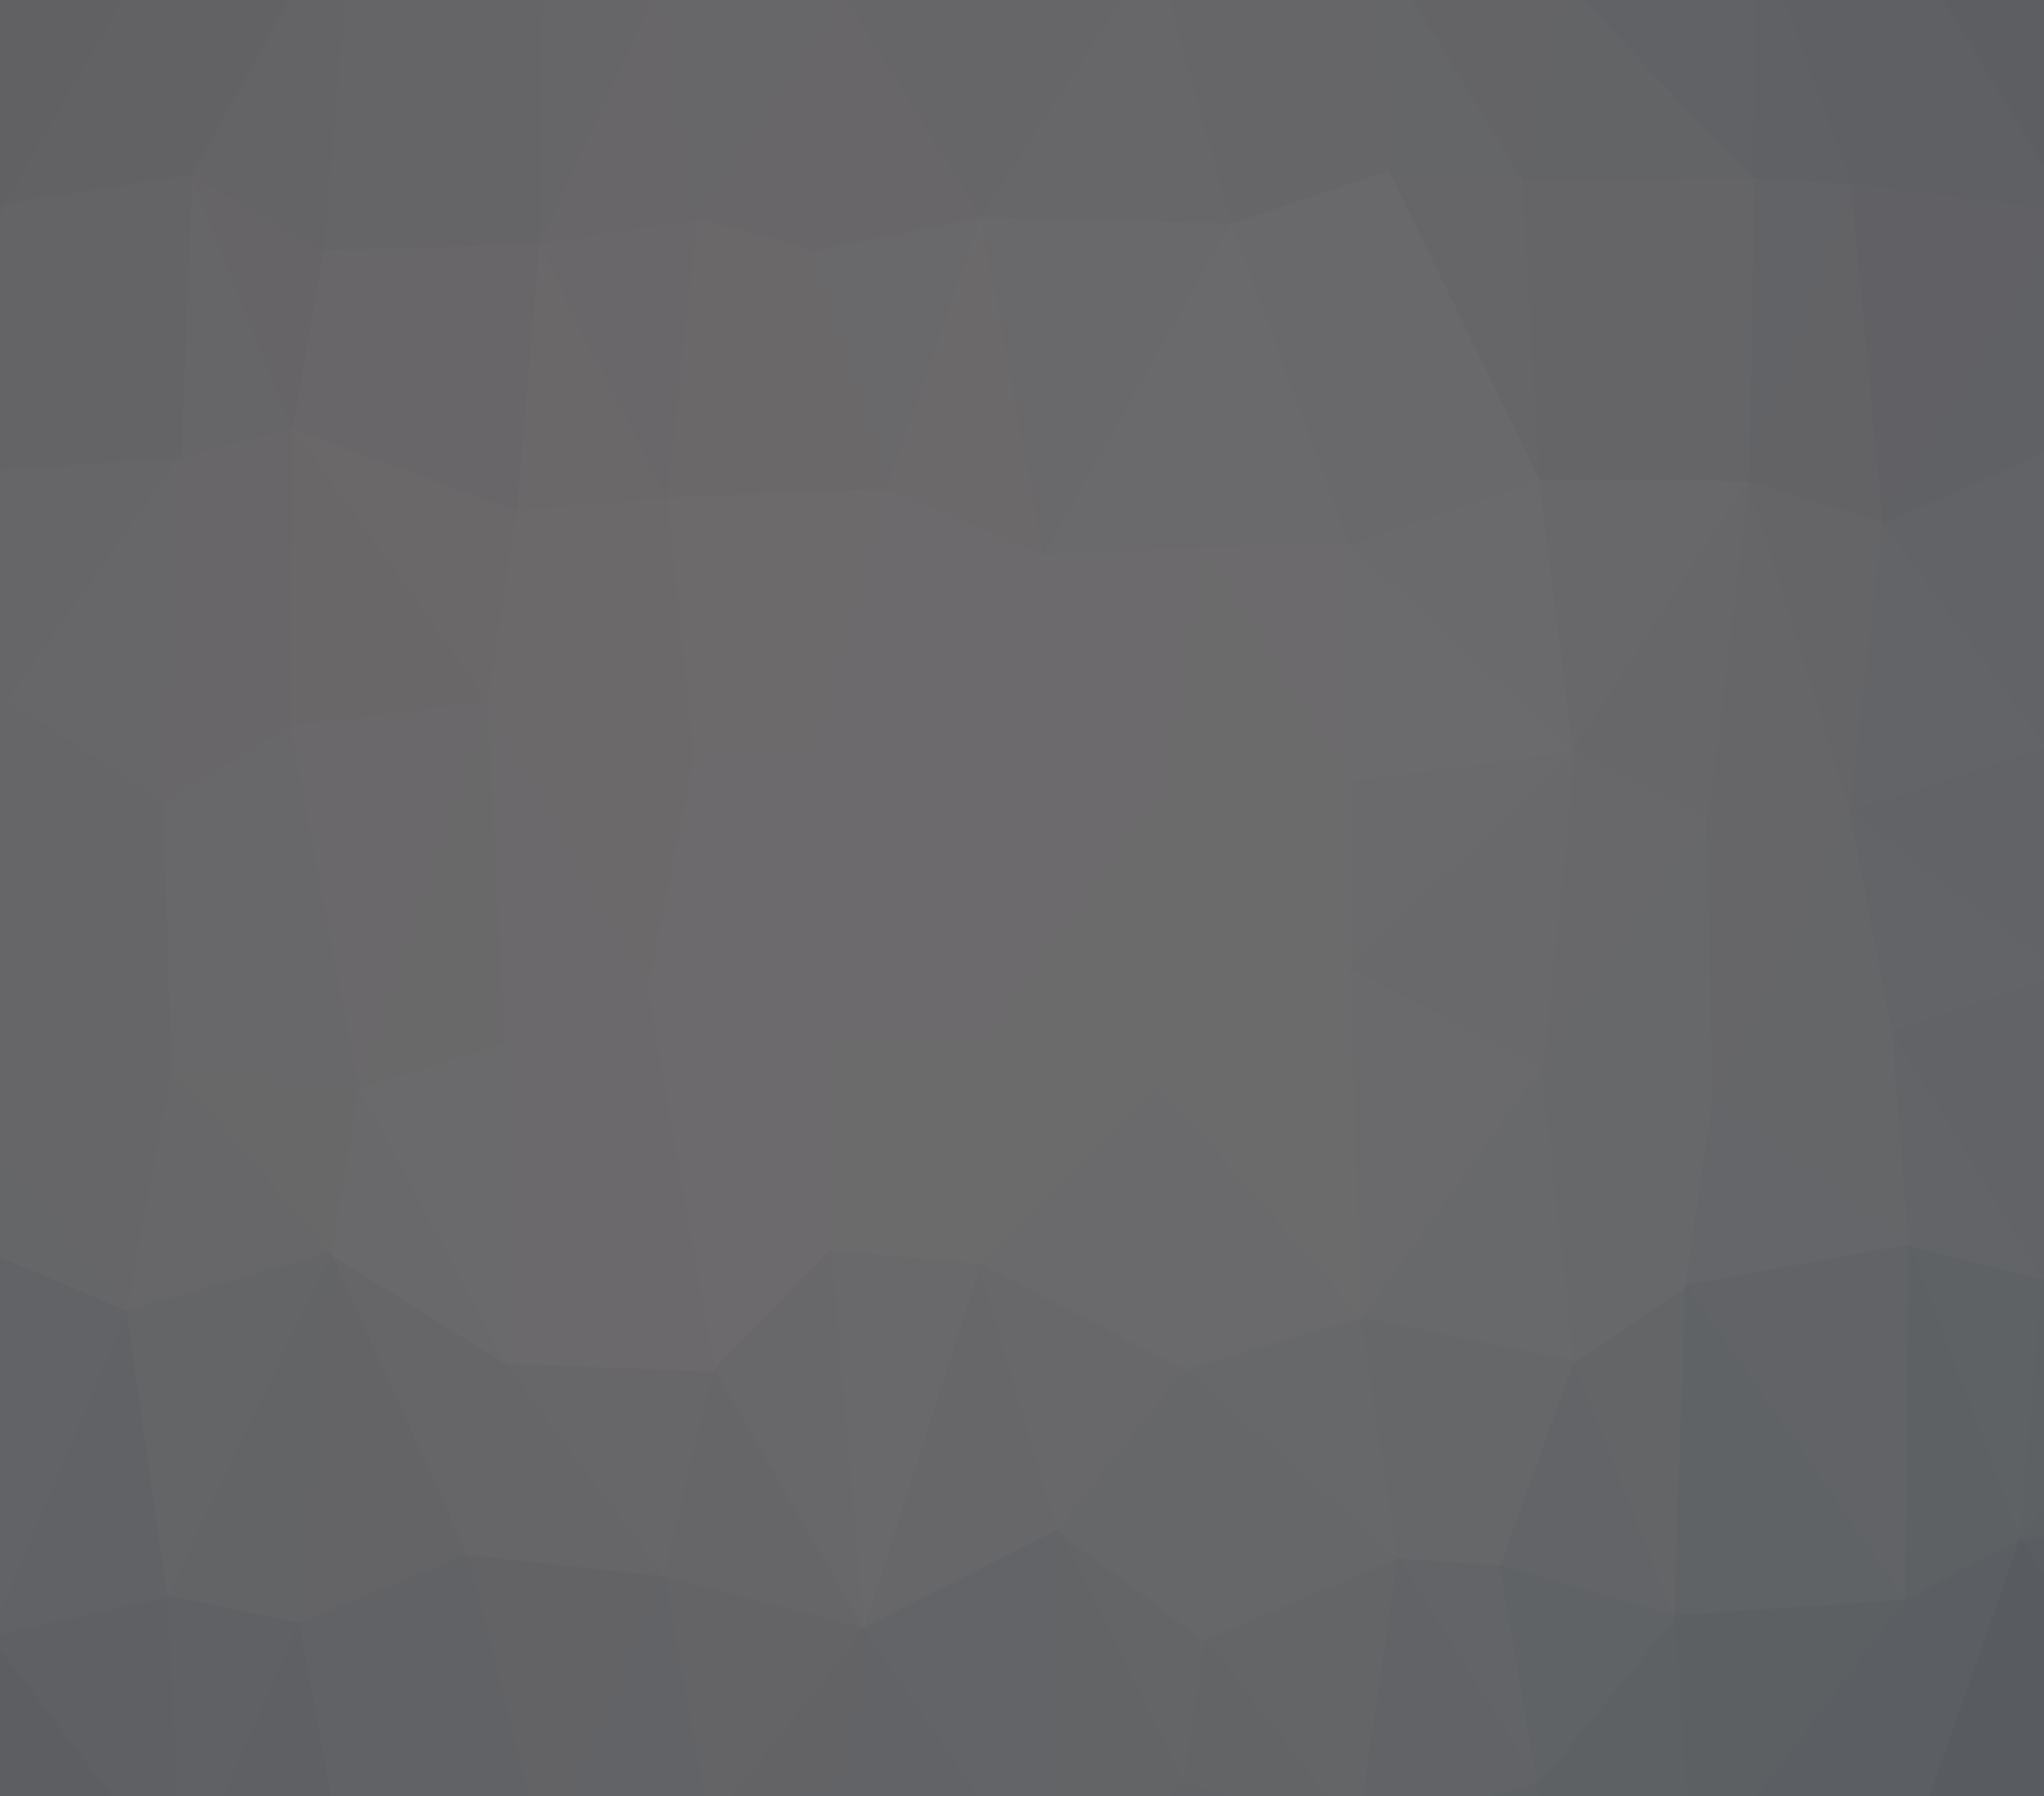 <svg width="1024" height="900" viewBox="0 0 1024 900" fill="none" xmlns="http://www.w3.org/2000/svg">
<rect x="0" y="0" width="1024" height="900" fill="#333333" stroke="none"/>
<g opacity="0.3" clip-path="url(#clip0_80_4068)">
<path d="M490.314 524.032L415.979 626.772L490.778 633.839L490.314 524.032Z" fill="#F0EDF2" stroke="#F0EDF2" stroke-linejoin="round"/>
<path d="M490.314 524.032L416.79 517.327L415.979 626.772L490.314 524.032Z" fill="#F0EDF2" stroke="#F0EDF2" stroke-linejoin="round"/>
<path d="M324.131 495.583L357.762 686.749L415.978 626.772L324.131 495.583Z" fill="#F0ECF1" stroke="#F0ECF1" stroke-linejoin="round"/>
<path d="M432.33 816.127L530.091 766.841L490.778 633.839L432.33 816.127Z" fill="#E0E1E8" stroke="#E0E1E8" stroke-linejoin="round"/>
<path d="M490.778 633.839L580.305 544.87L490.314 524.032L490.778 633.839Z" fill="#EFEEF2" stroke="#EFEEF2" stroke-linejoin="round"/>
<path d="M505.158 359.502L406.469 376.172L490.314 524.032L505.158 359.502Z" fill="#F2ECF1" stroke="#F2ECF1" stroke-linejoin="round"/>
<path d="M490.314 524.032L406.469 376.172L416.79 517.327L490.314 524.032Z" fill="#F2ECF1" stroke="#F2ECF1" stroke-linejoin="round"/>
<path d="M416.79 517.327L324.131 495.583L415.978 626.772L416.79 517.327Z" fill="#F1ECF1" stroke="#F1ECF1" stroke-linejoin="round"/>
<path d="M432.33 816.127L490.778 633.839L415.979 626.772L432.33 816.127Z" fill="#E6E5EB" stroke="#E6E5EB" stroke-linejoin="round"/>
<path d="M490.778 633.839L593.526 686.568L580.305 544.87L490.778 633.839Z" fill="#ECECF1" stroke="#ECECF1" stroke-linejoin="round"/>
<path d="M347.325 379.978L324.131 495.583L416.79 517.327L347.325 379.978Z" fill="#F3ECF1" stroke="#F3ECF1" stroke-linejoin="round"/>
<path d="M584.248 393.749L505.158 359.502L490.314 524.032L584.248 393.749Z" fill="#F1ECF1" stroke="#F1ECF1" stroke-linejoin="round"/>
<path d="M357.762 686.75L432.33 816.127L415.978 626.772L357.762 686.75Z" fill="#E4E3EA" stroke="#E4E3EA" stroke-linejoin="round"/>
<path d="M530.091 766.841L593.526 686.569L490.778 633.839L530.091 766.841Z" fill="#E4E5EC" stroke="#E4E5EC" stroke-linejoin="round"/>
<path d="M333.525 248.788L347.325 379.977L406.469 376.172L333.525 248.788Z" fill="#F4EAF0" stroke="#F4EAF0" stroke-linejoin="round"/>
<path d="M406.469 376.172L347.325 379.978L416.79 517.327L406.469 376.172Z" fill="#F3EBF1" stroke="#F3EBF1" stroke-linejoin="round"/>
<path d="M580.305 544.87L584.248 393.749L490.314 524.032L580.305 544.87Z" fill="#F0EDF2" stroke="#F0EDF2" stroke-linejoin="round"/>
<path d="M676.675 484.892L584.248 393.749L580.305 544.87L676.675 484.892Z" fill="#F0EDF2" stroke="#F0EDF2" stroke-linejoin="round"/>
<path d="M252.347 682.582L332.481 790.396L357.762 686.75L252.347 682.582Z" fill="#E2E0E8" stroke="#E2E0E8" stroke-linejoin="round"/>
<path d="M357.762 686.75L332.481 790.397L432.33 816.127L357.762 686.75Z" fill="#DFDEE6" stroke="#DFDEE6" stroke-linejoin="round"/>
<path d="M354.979 913.432L426.995 891.688L432.33 816.127L354.979 913.432Z" fill="#D2D5DE" stroke="#D2D5DE" stroke-linejoin="round"/>
<path d="M432.33 816.127L528.699 956.92L530.091 766.84L432.33 816.127Z" fill="#D4D8E1" stroke="#D4D8E1" stroke-linejoin="round"/>
<path d="M584.248 393.749L523.365 277.78L505.158 359.502L584.248 393.749Z" fill="#F2ECF1" stroke="#F2ECF1" stroke-linejoin="round"/>
<path d="M505.158 359.502L444.506 244.439L406.469 376.172L505.158 359.502Z" fill="#F3EBF1" stroke="#F3EBF1" stroke-linejoin="round"/>
<path d="M243.649 350.985L252.463 522.582L324.131 495.583L243.649 350.985Z" fill="#EFE8EE" stroke="#EFE8EE" stroke-linejoin="round"/>
<path d="M324.132 495.583L252.347 682.582L357.762 686.749L324.132 495.583Z" fill="#EDE9EF" stroke="#EDE9EF" stroke-linejoin="round"/>
<path d="M252.463 522.582L252.347 682.582L324.132 495.583L252.463 522.582Z" fill="#EDE9EF" stroke="#EDE9EF" stroke-linejoin="round"/>
<path d="M523.365 277.78L444.506 244.439L505.158 359.502L523.365 277.78Z" fill="#F3EBF0" stroke="#F3EBF0" stroke-linejoin="round"/>
<path d="M593.41 893.862L604.079 822.288L530.091 766.84L593.41 893.862Z" fill="#D5DAE2" stroke="#D5DAE2" stroke-linejoin="round"/>
<path d="M530.091 766.84L604.079 822.287L593.525 686.568L530.091 766.84Z" fill="#DDE0E7" stroke="#DDE0E7" stroke-linejoin="round"/>
<path d="M682.473 660.657L676.675 484.893L580.305 544.87L682.473 660.657Z" fill="#EEEEF3" stroke="#EEEEF3" stroke-linejoin="round"/>
<path d="M682.473 660.657L580.305 544.87L593.526 686.568L682.473 660.657Z" fill="#EAECF1" stroke="#EAECF1" stroke-linejoin="round"/>
<path d="M584.248 393.749L603.847 273.613L523.365 277.78L584.248 393.749Z" fill="#F2ECF1" stroke="#F2ECF1" stroke-linejoin="round"/>
<path d="M700.565 781.336L682.474 660.657L593.526 686.568L700.565 781.336Z" fill="#E1E5EB" stroke="#E1E5EB" stroke-linejoin="round"/>
<path d="M332.481 790.396L354.979 913.432L432.33 816.127L332.481 790.396Z" fill="#D6D7E1" stroke="#D6D7E1" stroke-linejoin="round"/>
<path d="M272.062 929.377L354.979 913.432L332.481 790.396L272.062 929.377Z" fill="#D1D3DD" stroke="#D1D3DD" stroke-linejoin="round"/>
<path d="M528.699 956.92L593.41 893.862L530.091 766.84L528.699 956.92Z" fill="#D1D6DF" stroke="#D1D6DF" stroke-linejoin="round"/>
<path d="M604.079 822.287L700.565 781.336L593.526 686.568L604.079 822.287Z" fill="#DCE0E7" stroke="#DCE0E7" stroke-linejoin="round"/>
<path d="M528.699 956.92L432.33 816.127L426.995 891.688L528.699 956.92Z" fill="#D0D4DE" stroke="#D0D4DE" stroke-linejoin="round"/>
<path d="M444.507 244.439L333.525 248.788L406.469 376.172L444.507 244.439Z" fill="#F4EAF0" stroke="#F4EAF0" stroke-linejoin="round"/>
<path d="M347.325 379.977L243.649 350.985L324.131 495.583L347.325 379.977Z" fill="#F1E9EF" stroke="#F1E9EF" stroke-linejoin="round"/>
<path d="M676.791 391.212L603.847 273.613L584.248 393.749L676.791 391.212Z" fill="#F1EDF1" stroke="#F1EDF1" stroke-linejoin="round"/>
<path d="M491.938 108.539L406.353 125.391L444.507 244.439L491.938 108.539Z" fill="#E9E3EA" stroke="#E9E3EA" stroke-linejoin="round"/>
<path d="M788.584 375.991L676.791 391.212L676.675 484.892L788.584 375.991Z" fill="#ECEBF0" stroke="#ECEBF0" stroke-linejoin="round"/>
<path d="M676.675 484.893L676.791 391.212L584.248 393.749L676.675 484.893Z" fill="#F0EDF2" stroke="#F0EDF2" stroke-linejoin="round"/>
<path d="M506.317 1057.3L528.699 956.92L426.995 891.688L506.317 1057.3Z" fill="#CFD3DD" stroke="#CFD3DD" stroke-linejoin="round"/>
<path d="M165.487 627.859L234.024 779.524L252.347 682.582L165.487 627.859Z" fill="#DEDEE5" stroke="#DEDEE5" stroke-linejoin="round"/>
<path d="M252.347 682.582L234.024 779.524L332.481 790.396L252.347 682.582Z" fill="#DCDCE4" stroke="#DCDCE4" stroke-linejoin="round"/>
<path d="M333.525 248.788L243.649 350.985L347.325 379.977L333.525 248.788Z" fill="#F2E9EF" stroke="#F2E9EF" stroke-linejoin="round"/>
<path d="M252.463 522.582L179.171 545.051L252.347 682.582L252.463 522.582Z" fill="#EAE7ED" stroke="#EAE7ED" stroke-linejoin="round"/>
<path d="M243.649 350.985L179.171 545.051L252.463 522.582L243.649 350.985Z" fill="#EBE6EC" stroke="#EBE6EC" stroke-linejoin="round"/>
<path d="M680.27 920.498L700.565 781.336L604.079 822.288L680.27 920.498Z" fill="#D3D9E2" stroke="#D3D9E2" stroke-linejoin="round"/>
<path d="M682.473 660.657L772.813 534.904L676.675 484.893L682.473 660.657Z" fill="#EBECF1" stroke="#EBECF1" stroke-linejoin="round"/>
<path d="M333.525 248.788L258.493 255.311L243.649 350.985L333.525 248.788Z" fill="#F0E6ED" stroke="#F0E6ED" stroke-linejoin="round"/>
<path d="M243.649 350.985L144.844 363.669L179.171 545.051L243.649 350.985Z" fill="#EAE4EA" stroke="#EAE4EA" stroke-linejoin="round"/>
<path d="M234.024 779.524L272.062 929.377L332.481 790.396L234.024 779.524Z" fill="#D4D5DE" stroke="#D4D5DE" stroke-linejoin="round"/>
<path d="M411.688 1064.92L506.318 1057.3L426.995 891.688L411.688 1064.92Z" fill="#CFD3DD" stroke="#CFD3DD" stroke-linejoin="round"/>
<path d="M179.171 545.051L165.487 627.859L252.347 682.582L179.171 545.051Z" fill="#E6E4EA" stroke="#E6E4EA" stroke-linejoin="round"/>
<path d="M234.024 779.524L166.878 907.814L272.062 929.377L234.024 779.524Z" fill="#CCCFD9" stroke="#CCCFD9" stroke-linejoin="round"/>
<path d="M444.507 244.439L406.353 125.391L333.525 248.788L444.507 244.439Z" fill="#EDE5EC" stroke="#EDE5EC" stroke-linejoin="round"/>
<path d="M333.525 248.788L269.974 121.767L258.493 255.311L333.525 248.788Z" fill="#EBE3E9" stroke="#EBE3E9" stroke-linejoin="round"/>
<path d="M491.937 108.539L444.506 244.439L523.365 277.78L491.937 108.539Z" fill="#EDE6EC" stroke="#EDE6EC" stroke-linejoin="round"/>
<path d="M676.791 391.212L676.443 272.344L603.847 273.613L676.791 391.212Z" fill="#F1ECF1" stroke="#F1ECF1" stroke-linejoin="round"/>
<path d="M617.299 111.438L491.938 108.539L523.365 277.78L617.299 111.438Z" fill="#E9E4EA" stroke="#E9E4EA" stroke-linejoin="round"/>
<path d="M788.584 375.991L676.443 272.344L676.791 391.212L788.584 375.991Z" fill="#EDEAF0" stroke="#EDEAF0" stroke-linejoin="round"/>
<path d="M617.299 111.438L523.365 277.78L603.847 273.613L617.299 111.438Z" fill="#ECE8ED" stroke="#ECE8ED" stroke-linejoin="round"/>
<path d="M411.687 1064.92L426.995 891.688L354.979 913.432L411.687 1064.92Z" fill="#D0D2DD" stroke="#D0D2DD" stroke-linejoin="round"/>
<path d="M528.699 956.92L587.959 1086.48L593.41 893.862L528.699 956.92Z" fill="#CED3DD" stroke="#CED3DD" stroke-linejoin="round"/>
<path d="M593.41 893.862L680.27 920.498L604.079 822.288L593.41 893.862Z" fill="#CFD6DF" stroke="#CFD6DF" stroke-linejoin="round"/>
<path d="M668.093 1055.86L680.27 920.498L593.41 893.862L668.093 1055.86Z" fill="#CDD4DE" stroke="#CDD4DE" stroke-linejoin="round"/>
<path d="M751.823 784.96L682.474 660.657L700.565 781.336L751.823 784.96Z" fill="#DBE0E7" stroke="#DBE0E7" stroke-linejoin="round"/>
<path d="M788.933 682.401L772.813 534.904L682.474 660.657L788.933 682.401Z" fill="#E4E7ED" stroke="#E4E7ED" stroke-linejoin="round"/>
<path d="M422.588 -2.899L348.833 109.626L406.353 125.391L422.588 -2.899Z" fill="#E4DEE5" stroke="#E4DEE5" stroke-linejoin="round"/>
<path d="M406.353 125.391L348.833 109.626L333.525 248.788L406.353 125.391Z" fill="#EAE3E9" stroke="#EAE3E9" stroke-linejoin="round"/>
<path d="M770.493 893.681L751.822 784.96L700.564 781.336L770.493 893.681Z" fill="#CFD7E0" stroke="#CFD7E0" stroke-linejoin="round"/>
<path d="M146.12 214.179L243.649 350.985L258.493 255.311L146.12 214.179Z" fill="#EBE3E9" stroke="#EBE3E9" stroke-linejoin="round"/>
<path d="M146.12 214.179L144.844 363.669L243.649 350.985L146.12 214.179Z" fill="#EAE2E9" stroke="#EAE2E9" stroke-linejoin="round"/>
<path d="M179.171 545.051L85.701 535.085L165.487 627.86L179.171 545.051Z" fill="#E5E3E9" stroke="#E5E3E9" stroke-linejoin="round"/>
<path d="M751.823 784.96L788.933 682.401L682.474 660.657L751.823 784.96Z" fill="#DBE1E8" stroke="#DBE1E8" stroke-linejoin="round"/>
<path d="M676.443 272.344L617.299 111.438L603.847 273.613L676.443 272.344Z" fill="#ECE8ED" stroke="#ECE8ED" stroke-linejoin="round"/>
<path d="M165.487 627.859L149.367 813.59L234.024 779.524L165.487 627.859Z" fill="#D7D8E1" stroke="#D7D8E1" stroke-linejoin="round"/>
<path d="M83.265 799.819L149.367 813.59L165.487 627.859L83.265 799.819Z" fill="#D3D6DE" stroke="#D3D6DE" stroke-linejoin="round"/>
<path d="M348.833 109.626L269.974 121.767L333.525 248.788L348.833 109.626Z" fill="#E9E1E8" stroke="#E9E1E8" stroke-linejoin="round"/>
<path d="M149.367 813.59L166.878 907.814L234.024 779.524L149.367 813.59Z" fill="#CDD0DA" stroke="#CDD0DA" stroke-linejoin="round"/>
<path d="M855.614 409.15L788.584 375.991L772.812 534.904L855.614 409.15Z" fill="#E3E4EB" stroke="#E3E4EB" stroke-linejoin="round"/>
<path d="M772.813 534.904L788.584 375.991L676.675 484.892L772.813 534.904Z" fill="#E9E9EE" stroke="#E9E9EE" stroke-linejoin="round"/>
<path d="M676.443 272.344L696.042 84.802L617.299 111.438L676.443 272.344Z" fill="#E7E5EA" stroke="#E7E5EA" stroke-linejoin="round"/>
<path d="M144.845 363.669L85.701 535.085L179.171 545.051L144.845 363.669Z" fill="#E5E2E8" stroke="#E5E2E8" stroke-linejoin="round"/>
<path d="M149.367 813.59L90.687 946.047L166.878 907.814L149.367 813.59Z" fill="#C4C9D4" stroke="#C4C9D4" stroke-linejoin="round"/>
<path d="M587.959 1086.48L668.093 1055.86L593.41 893.862L587.959 1086.48Z" fill="#CDD4DE" stroke="#CDD4DE" stroke-linejoin="round"/>
<path d="M680.27 920.498L770.493 893.681L700.564 781.336L680.27 920.498Z" fill="#CDD5DE" stroke="#CDD5DE" stroke-linejoin="round"/>
<path d="M751.822 784.96L839.262 809.785L788.932 682.401L751.822 784.96Z" fill="#D1D8E1" stroke="#D1D8E1" stroke-linejoin="round"/>
<path d="M780.003 1029.04L770.493 893.681L680.27 920.498L780.003 1029.04Z" fill="#C6CFDA" stroke="#C6CFDA" stroke-linejoin="round"/>
<path d="M491.938 108.539L422.589 -2.899L406.353 125.391L491.938 108.539Z" fill="#E3DFE6" stroke="#E3DFE6" stroke-linejoin="round"/>
<path d="M348.833 109.626L329.93 -9.241L269.974 121.767L348.833 109.626Z" fill="#E3DDE4" stroke="#E3DDE4" stroke-linejoin="round"/>
<path d="M496.112 -48.38L422.588 -2.899L491.937 108.539L496.112 -48.38Z" fill="#DFDCE3" stroke="#DFDCE3" stroke-linejoin="round"/>
<path d="M788.584 375.991L771.537 239.909L676.443 272.344L788.584 375.991Z" fill="#EBE7ED" stroke="#EBE7ED" stroke-linejoin="round"/>
<path d="M161.892 125.028L146.12 214.179L258.493 255.311L161.892 125.028Z" fill="#E4DDE5" stroke="#E4DDE5" stroke-linejoin="round"/>
<path d="M144.844 363.669L80.946 401.722L85.701 535.085L144.844 363.669Z" fill="#E4E0E6" stroke="#E4E0E6" stroke-linejoin="round"/>
<path d="M161.892 125.028L258.493 255.311L269.974 121.767L161.892 125.028Z" fill="#E4DEE5" stroke="#E4DEE5" stroke-linejoin="round"/>
<path d="M90.339 228.675L80.946 401.721L144.844 363.669L90.339 228.675Z" fill="#E5DFE6" stroke="#E5DFE6" stroke-linejoin="round"/>
<path d="M839.262 809.785L844.713 644.349L788.932 682.401L839.262 809.785Z" fill="#D3DAE2" stroke="#D3DAE2" stroke-linejoin="round"/>
<path d="M788.932 682.401L844.713 644.349L772.812 534.904L788.932 682.401Z" fill="#DFE4EA" stroke="#DFE4EA" stroke-linejoin="round"/>
<path d="M788.584 375.991L875.909 240.634L771.537 239.909L788.584 375.991Z" fill="#E4E2E9" stroke="#E4E2E9" stroke-linejoin="round"/>
<path d="M-17.975 622.786L62.971 657.214L-19.831 551.755L-17.975 622.786Z" fill="#DADCE3" stroke="#DADCE3" stroke-linejoin="round"/>
<path d="M85.701 535.085L62.971 657.214L165.487 627.86L85.701 535.085Z" fill="#E1E1E7" stroke="#E1E1E7" stroke-linejoin="round"/>
<path d="M422.588 -2.899L329.93 -9.241L348.833 109.626L422.588 -2.899Z" fill="#E1DCE3" stroke="#E1DCE3" stroke-linejoin="round"/>
<path d="M771.537 239.909L696.042 84.802L676.443 272.344L771.537 239.909Z" fill="#E6E5EB" stroke="#E6E5EB" stroke-linejoin="round"/>
<path d="M579.03 -25.368L496.112 -48.38L491.938 108.539L579.03 -25.368Z" fill="#DEDCE3" stroke="#DEDCE3" stroke-linejoin="round"/>
<path d="M62.971 657.214L83.265 799.819L165.487 627.859L62.971 657.214Z" fill="#D7D9E1" stroke="#D7D9E1" stroke-linejoin="round"/>
<path d="M844.713 644.349L858.513 550.849L772.812 534.904L844.713 644.349Z" fill="#E0E4EA" stroke="#E0E4EA" stroke-linejoin="round"/>
<path d="M579.03 -25.368L491.938 108.539L617.299 111.438L579.03 -25.368Z" fill="#E1DFE6" stroke="#E1DFE6" stroke-linejoin="round"/>
<path d="M690.127 -29.717L579.03 -25.368L617.299 111.438L690.127 -29.717Z" fill="#DDDDE4" stroke="#DDDDE4" stroke-linejoin="round"/>
<path d="M848.54 942.423L839.262 809.785L770.493 893.681L848.54 942.423Z" fill="#C1CBD7" stroke="#C1CBD7" stroke-linejoin="round"/>
<path d="M770.493 893.681L839.262 809.785L751.822 784.96L770.493 893.681Z" fill="#CAD2DC" stroke="#CAD2DC" stroke-linejoin="round"/>
<path d="M948.273 516.784L927.166 406.614L858.513 550.849L948.273 516.784Z" fill="#D8DCE4" stroke="#D8DCE4" stroke-linejoin="round"/>
<path d="M177.199 -59.252L161.892 125.028L269.974 121.767L177.199 -59.252Z" fill="#DBD7DF" stroke="#DBD7DF" stroke-linejoin="round"/>
<path d="M146.12 214.179L90.339 228.675L144.844 363.669L146.12 214.179Z" fill="#E5DEE5" stroke="#E5DEE5" stroke-linejoin="round"/>
<path d="M858.513 550.849L855.614 409.15L772.812 534.904L858.513 550.849Z" fill="#E0E3E9" stroke="#E0E3E9" stroke-linejoin="round"/>
<path d="M771.537 239.909L763.071 89.875L696.042 84.802L771.537 239.909Z" fill="#DFDFE6" stroke="#DFDFE6" stroke-linejoin="round"/>
<path d="M95.79 87.157L90.339 228.675L146.12 214.179L95.79 87.157Z" fill="#DDD9E0" stroke="#DDD9E0" stroke-linejoin="round"/>
<path d="M-19.831 551.755L62.971 657.214L85.701 535.085L-19.831 551.755Z" fill="#DEDEE5" stroke="#DEDEE5" stroke-linejoin="round"/>
<path d="M83.265 799.819L90.687 946.048L149.367 813.59L83.265 799.819Z" fill="#C6CBD6" stroke="#C6CBD6" stroke-linejoin="round"/>
<path d="M-5.798 819.751L90.687 946.048L83.265 799.819L-5.798 819.751Z" fill="#C3C8D3" stroke="#C3C8D3" stroke-linejoin="round"/>
<path d="M329.93 -9.241L271.482 -36.059L269.974 121.767L329.93 -9.241Z" fill="#DDD9E0" stroke="#DDD9E0" stroke-linejoin="round"/>
<path d="M-24.354 237.191L3.827 351.348L90.339 228.675L-24.354 237.191Z" fill="#DEDAE1" stroke="#DEDAE1" stroke-linejoin="round"/>
<path d="M878.344 89.15L763.071 89.875L771.537 239.909L878.344 89.15Z" fill="#DADAE2" stroke="#DADAE2" stroke-linejoin="round"/>
<path d="M696.042 84.802L690.127 -29.717L617.299 111.438L696.042 84.802Z" fill="#DFDFE6" stroke="#DFDFE6" stroke-linejoin="round"/>
<path d="M763.072 89.876L690.127 -29.717L696.042 84.802L763.072 89.876Z" fill="#DBDCE3" stroke="#DBDCE3" stroke-linejoin="round"/>
<path d="M780.003 1029.04L848.54 942.424L770.493 893.681L780.003 1029.04Z" fill="#C1CBD7" stroke="#C1CBD7" stroke-linejoin="round"/>
<path d="M948.273 516.784L858.513 550.849L956.622 623.873L948.273 516.784Z" fill="#D7DCE4" stroke="#D7DCE4" stroke-linejoin="round"/>
<path d="M927.167 406.614L875.909 240.634L855.614 409.151L927.167 406.614Z" fill="#DDDDE5" stroke="#DDDDE5" stroke-linejoin="round"/>
<path d="M855.614 409.151L875.909 240.634L788.584 375.991L855.614 409.151Z" fill="#E1E0E8" stroke="#E1E0E8" stroke-linejoin="round"/>
<path d="M763.072 89.876L785.105 -9.241L690.127 -29.717L763.072 89.876Z" fill="#D6D8E0" stroke="#D6D8E0" stroke-linejoin="round"/>
<path d="M927.167 406.614L855.614 409.151L858.513 550.849L927.167 406.614Z" fill="#DCDEE6" stroke="#DCDEE6" stroke-linejoin="round"/>
<path d="M-19.831 551.755L85.701 535.085L80.946 401.721L-19.831 551.755Z" fill="#DFDEE4" stroke="#DFDEE4" stroke-linejoin="round"/>
<path d="M62.971 657.214L-5.798 819.751L83.265 799.819L62.971 657.214Z" fill="#CDD0DA" stroke="#CDD0DA" stroke-linejoin="round"/>
<path d="M95.79 87.157L146.12 214.179L161.892 125.028L95.79 87.157Z" fill="#DCD8E0" stroke="#DCD8E0" stroke-linejoin="round"/>
<path d="M90.34 228.675L3.827 351.348L80.946 401.721L90.34 228.675Z" fill="#E2DDE4" stroke="#E2DDE4" stroke-linejoin="round"/>
<path d="M3.827 351.348L-19.831 551.755L80.946 401.721L3.827 351.348Z" fill="#DEDCE3" stroke="#DEDCE3" stroke-linejoin="round"/>
<path d="M177.2 -59.252L95.79 87.157L161.892 125.028L177.2 -59.252Z" fill="#D6D3DC" stroke="#D6D3DC" stroke-linejoin="round"/>
<path d="M271.482 -36.059L177.2 -59.252L269.974 121.767L271.482 -36.059Z" fill="#D9D6DE" stroke="#D9D6DE" stroke-linejoin="round"/>
<path d="M858.513 550.85L844.713 644.349L956.622 623.873L858.513 550.85Z" fill="#D9DEE6" stroke="#D9DEE6" stroke-linejoin="round"/>
<path d="M-17.975 622.786L-5.798 819.751L62.971 657.214L-17.975 622.786Z" fill="#D1D4DC" stroke="#D1D4DC" stroke-linejoin="round"/>
<path d="M956.622 623.873L844.713 644.349L954.767 801.993L956.622 623.873Z" fill="#CDD4DE" stroke="#CDD4DE" stroke-linejoin="round"/>
<path d="M878.344 89.151L785.105 -9.241L763.071 89.875L878.344 89.151Z" fill="#D3D6DE" stroke="#D3D6DE" stroke-linejoin="round"/>
<path d="M954.767 801.993L844.713 644.349L839.263 809.785L954.767 801.993Z" fill="#CAD2DC" stroke="#CAD2DC" stroke-linejoin="round"/>
<path d="M-5.798 819.751L6.262 956.557L90.687 946.048L-5.798 819.751Z" fill="#BCC3CF" stroke="#BCC3CF" stroke-linejoin="round"/>
<path d="M848.54 942.423L954.767 801.993L839.263 809.785L848.54 942.423Z" fill="#BFC9D5" stroke="#BFC9D5" stroke-linejoin="round"/>
<path d="M848.54 942.423L959.986 920.136L954.767 801.993L848.54 942.423Z" fill="#B7C3D0" stroke="#B7C3D0" stroke-linejoin="round"/>
<path d="M927.631 91.687L878.344 89.15L875.909 240.634L927.631 91.687Z" fill="#D1D3DD" stroke="#D1D3DD" stroke-linejoin="round"/>
<path d="M875.909 240.634L878.344 89.15L771.537 239.909L875.909 240.634Z" fill="#DADAE2" stroke="#DADAE2" stroke-linejoin="round"/>
<path d="M943.518 261.472L875.909 240.634L927.167 406.614L943.518 261.472Z" fill="#DBDAE3" stroke="#DBDAE3" stroke-linejoin="round"/>
<path d="M2.087 101.653L90.339 228.675L95.79 87.157L2.087 101.653Z" fill="#D7D4DC" stroke="#D7D4DC" stroke-linejoin="round"/>
<path d="M2.087 101.653L-24.354 237.191L90.339 228.675L2.087 101.653Z" fill="#D8D5DD" stroke="#D8D5DD" stroke-linejoin="round"/>
<path d="M3.827 351.348L-86.281 396.829L-19.831 551.755L3.827 351.348Z" fill="#DDDBE2" stroke="#DDDBE2" stroke-linejoin="round"/>
<path d="M1025.86 374.541L943.518 261.472L927.167 406.614L1025.86 374.541Z" fill="#D5D7E0" stroke="#D5D7E0" stroke-linejoin="round"/>
<path d="M1034.44 488.335L927.167 406.614L948.273 516.784L1034.44 488.335Z" fill="#D3D7E1" stroke="#D3D7E1" stroke-linejoin="round"/>
<path d="M177.199 -59.252L69.001 -13.771L95.79 87.157L177.199 -59.252Z" fill="#D1D0D8" stroke="#D1D0D8" stroke-linejoin="round"/>
<path d="M-5.798 819.751L-113.301 917.962L6.262 956.557L-5.798 819.751Z" fill="#BBC2CE" stroke="#BBC2CE" stroke-linejoin="round"/>
<path d="M69.001 -13.771L2.087 101.654L95.79 87.158L69.001 -13.771Z" fill="#D1D0D8" stroke="#D1D0D8" stroke-linejoin="round"/>
<path d="M1012.17 771.733L1023.54 640.362L956.623 623.873L1012.17 771.733Z" fill="#C6CFDA" stroke="#C6CFDA" stroke-linejoin="round"/>
<path d="M-105.299 277.78L3.827 351.348L-24.353 237.191L-105.299 277.78Z" fill="#DED9E1" stroke="#DED9E1" stroke-linejoin="round"/>
<path d="M-105.299 277.78L-86.281 396.829L3.827 351.348L-105.299 277.78Z" fill="#DEDAE2" stroke="#DEDAE2" stroke-linejoin="round"/>
<path d="M943.518 261.472L927.631 91.688L875.909 240.634L943.518 261.472Z" fill="#D3D5DE" stroke="#D3D5DE" stroke-linejoin="round"/>
<path d="M878.344 89.151L880.663 -37.146L785.105 -9.241L878.344 89.151Z" fill="#CCD0D9" stroke="#CCD0D9" stroke-linejoin="round"/>
<path d="M1012.17 771.733L956.623 623.873L954.767 801.993L1012.17 771.733Z" fill="#C3CCD8" stroke="#C3CCD8" stroke-linejoin="round"/>
<path d="M956.622 623.873L1023.54 640.362L948.272 516.784L956.622 623.873Z" fill="#D1D8E1" stroke="#D1D8E1" stroke-linejoin="round"/>
<path d="M943.518 261.472L1038.03 105.821L927.63 91.688L943.518 261.472Z" fill="#CBCED9" stroke="#CBCED9" stroke-linejoin="round"/>
<path d="M1012.17 771.733L954.767 801.993L959.986 920.136L1012.17 771.733Z" fill="#B8C4D1" stroke="#B8C4D1" stroke-linejoin="round"/>
<path d="M1028.64 953.658L1012.17 771.733L959.985 920.136L1028.64 953.658Z" fill="#B0BDCC" stroke="#B0BDCC" stroke-linejoin="round"/>
<path d="M927.63 91.688L880.663 -37.146L878.344 89.151L927.63 91.688Z" fill="#CACED8" stroke="#CACED8" stroke-linejoin="round"/>
<path d="M1023.54 640.362L1034.44 488.335L948.272 516.783L1023.54 640.362Z" fill="#CFD5DF" stroke="#CFD5DF" stroke-linejoin="round"/>
<path d="M1034.44 488.335L1025.86 374.542L927.167 406.614L1034.44 488.335Z" fill="#D1D5DF" stroke="#D1D5DF" stroke-linejoin="round"/>
<path d="M-85.353 91.688L-24.353 237.191L2.088 101.654L-85.353 91.688Z" fill="#D3D2DA" stroke="#D3D2DA" stroke-linejoin="round"/>
<path d="M-27.484 -57.44L-85.353 91.688L2.088 101.654L-27.484 -57.44Z" fill="#CCCCD5" stroke="#CCCCD5" stroke-linejoin="round"/>
<path d="M949.548 -40.77L880.663 -37.146L927.63 91.688L949.548 -40.77Z" fill="#C5CAD5" stroke="#C5CAD5" stroke-linejoin="round"/>
<path d="M1012.17 771.732L1110.51 637.101L1023.54 640.362L1012.17 771.732Z" fill="#C3CDD8" stroke="#C3CDD8" stroke-linejoin="round"/>
<path d="M1023.54 640.362L1110.51 637.101L1034.44 488.335L1023.54 640.362Z" fill="#CCD4DE" stroke="#CCD4DE" stroke-linejoin="round"/>
<path d="M-27.484 -57.44L2.088 101.654L69.001 -13.771L-27.484 -57.44Z" fill="#CBCBD4" stroke="#CBCBD4" stroke-linejoin="round"/>
<path d="M1038.03 105.821L949.548 -40.77L927.63 91.688L1038.03 105.821Z" fill="#C3C9D4" stroke="#C3C9D4" stroke-linejoin="round"/>
<path d="M1025.86 374.541L1048.59 215.991L943.518 261.472L1025.86 374.541Z" fill="#D1D2DD" stroke="#D1D2DD" stroke-linejoin="round"/>
<path d="M1141.01 760.317L1110.51 637.101L1012.17 771.732L1141.01 760.317Z" fill="#BFC9D5" stroke="#BFC9D5" stroke-linejoin="round"/>
<path d="M1141.01 760.317L1012.17 771.733L1128.26 956.195L1141.01 760.317Z" fill="#B4C0CE" stroke="#B4C0CE" stroke-linejoin="round"/>
<path d="M1048.59 215.991L1038.03 105.821L943.518 261.472L1048.59 215.991Z" fill="#CACDD8" stroke="#CACDD8" stroke-linejoin="round"/>
<path d="M1041.4 -13.771L949.548 -40.77L1038.03 105.821L1041.4 -13.771Z" fill="#BDC4D0" stroke="#BDC4D0" stroke-linejoin="round"/>
<path d="M1128.26 956.195L1012.17 771.733L1028.64 953.658L1128.26 956.195Z" fill="#ADBBC9" stroke="#ADBBC9" stroke-linejoin="round"/>
</g>
<defs>
<clipPath id="clip0_80_4068">
<rect width="1024" height="900" fill="white"/>
</clipPath>
</defs>
</svg>
